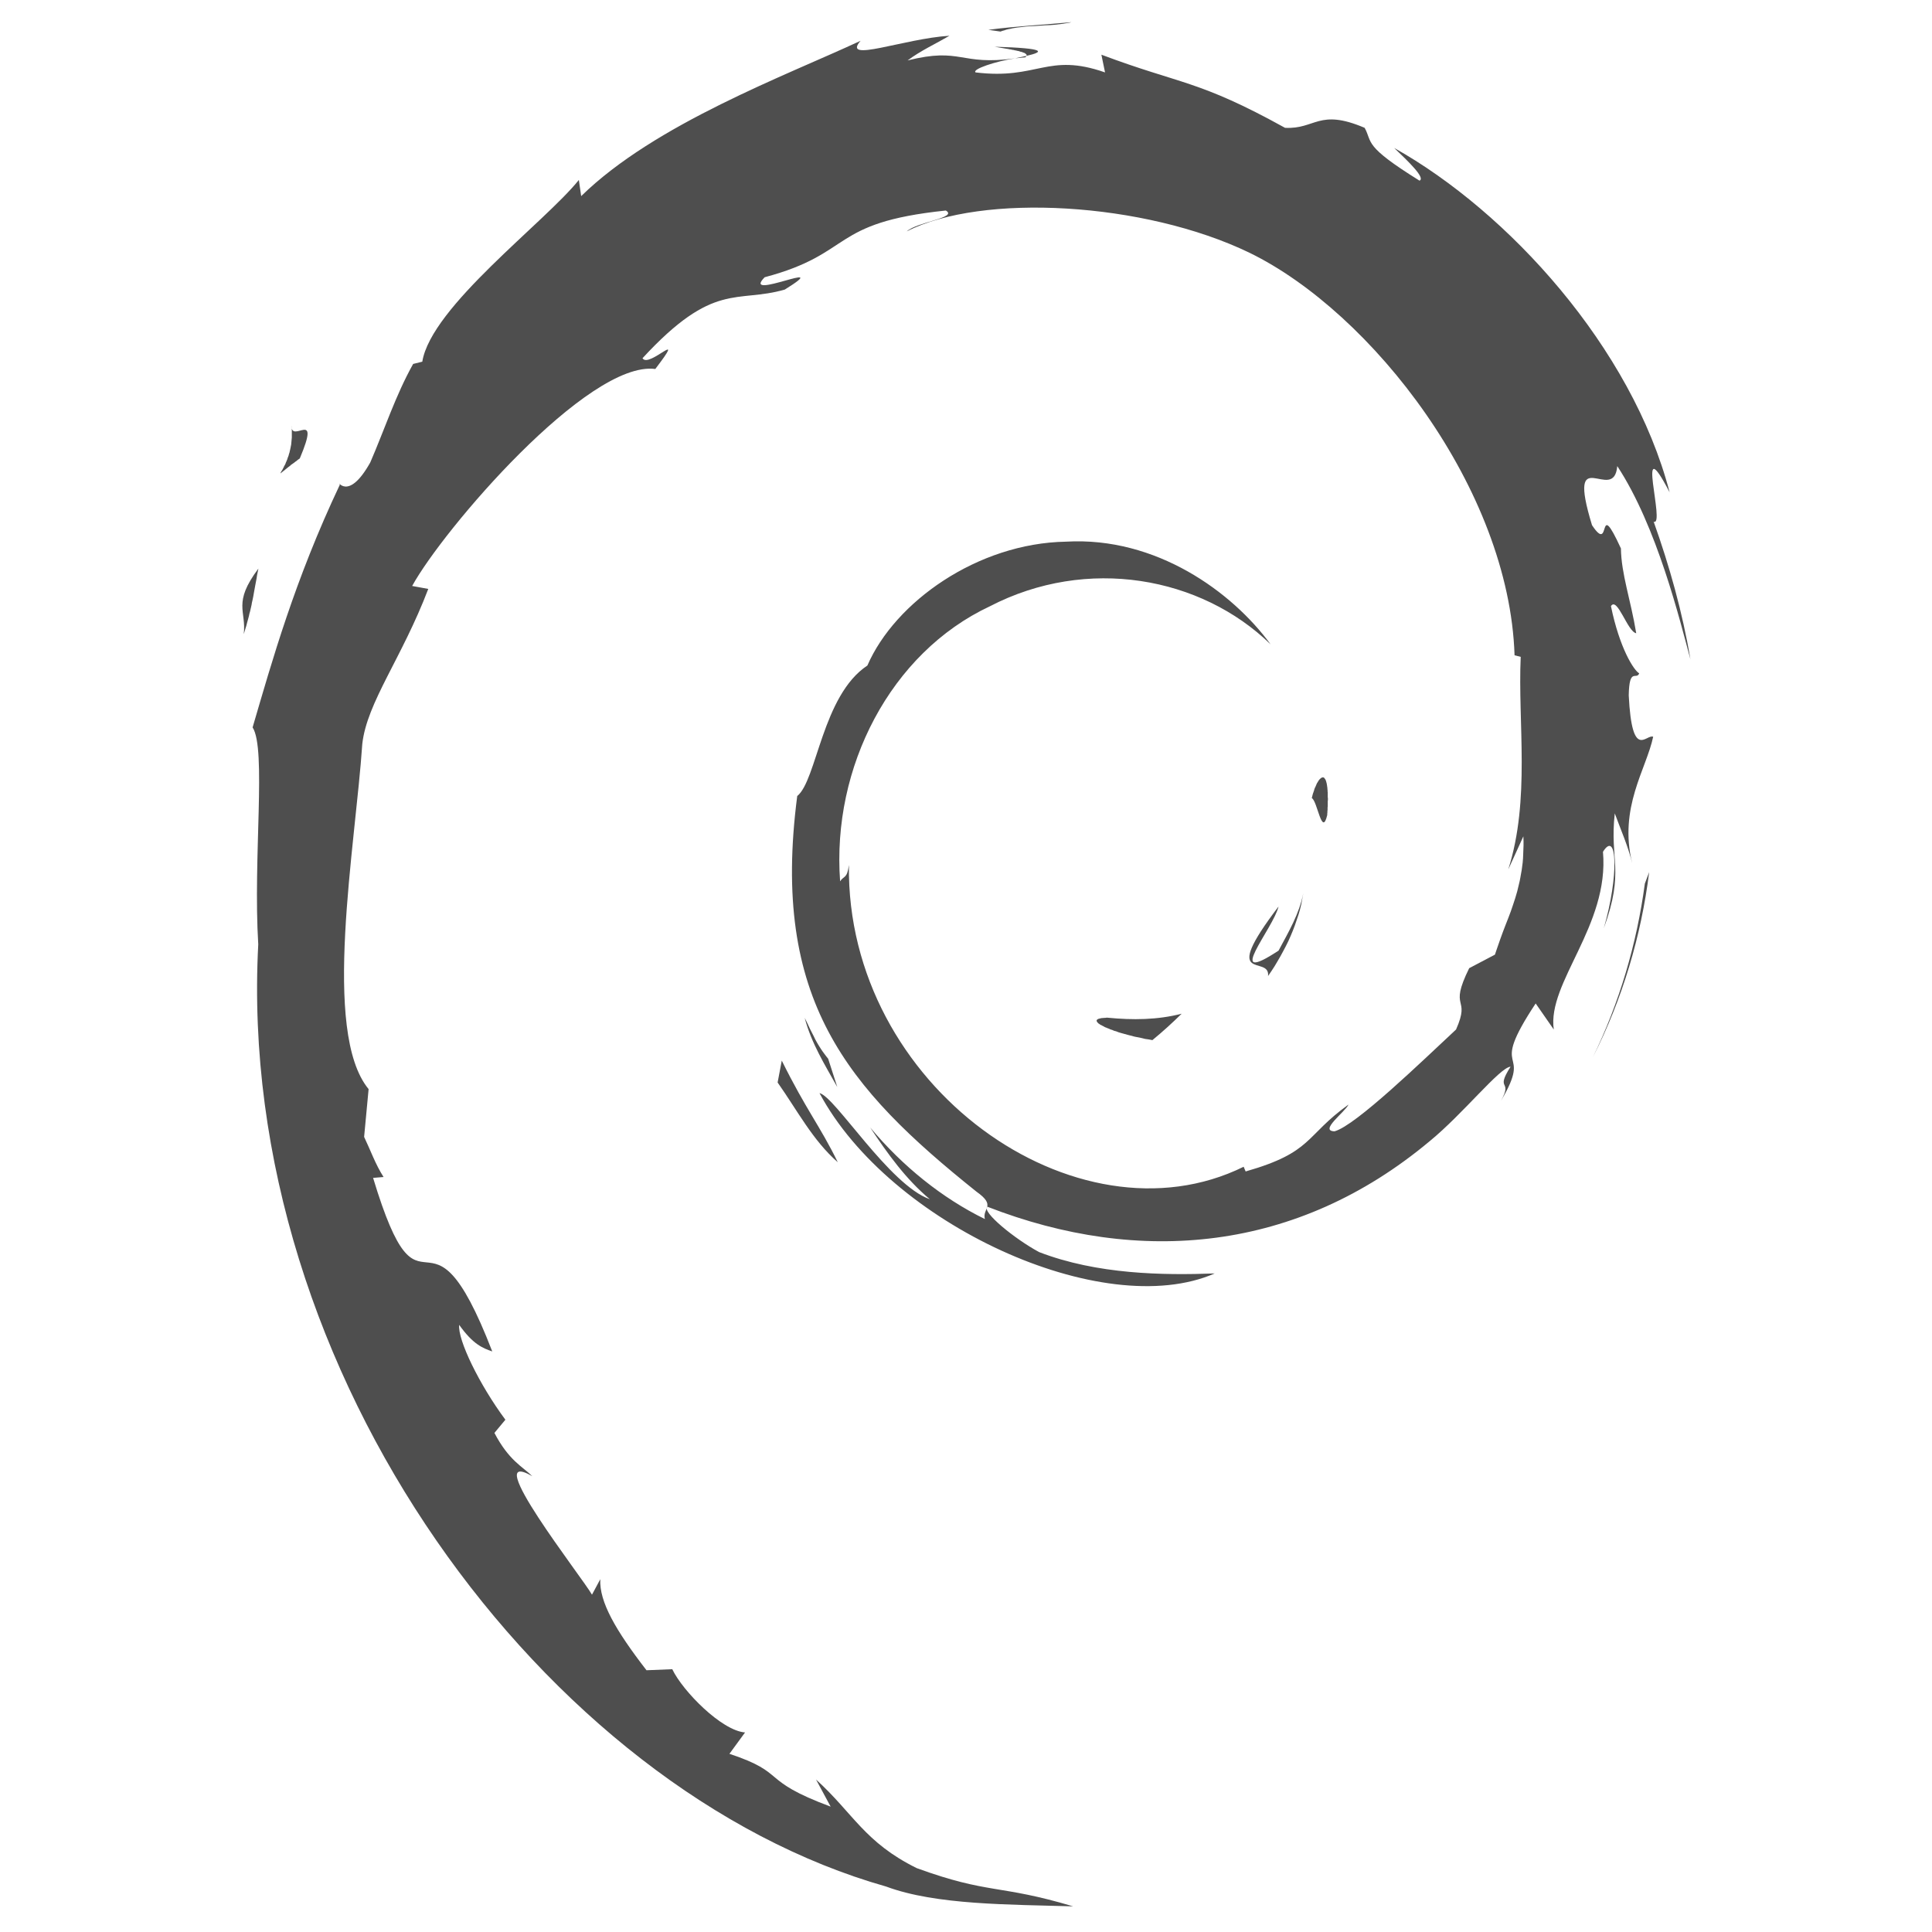 <?xml version="1.0" encoding="UTF-8" standalone="no"?>
<!-- Created with Inkscape (http://www.inkscape.org/) -->

<svg
   xmlns:dc="http://purl.org/dc/elements/1.1/"
   xmlns:cc="http://creativecommons.org/ns#"
   xmlns:rdf="http://www.w3.org/1999/02/22-rdf-syntax-ns#"
   xmlns:svg="http://www.w3.org/2000/svg"
   xmlns="http://www.w3.org/2000/svg"
   xmlns:sodipodi="http://sodipodi.sourceforge.net/DTD/sodipodi-0.dtd"
   xmlns:inkscape="http://www.inkscape.org/namespaces/inkscape"
   width="400"
   height="400"
   id="svg2822"
   sodipodi:version="0.32"
   inkscape:version="0.48.4 r9939"
   sodipodi:docname="debian.svg"
   version="1.1">
  <sodipodi:namedview
     id="base"
     pagecolor="#ffffff"
     bordercolor="#666666"
     borderopacity="1.0"
     inkscape:pageopacity="0.0"
     inkscape:pageshadow="2"
     inkscape:zoom="0.77472527"
     inkscape:cx="158.00709"
     inkscape:cy="240"
     inkscape:current-layer="layer1"
     inkscape:document-units="px"
     inkscape:window-width="1022"
     inkscape:window-height="715"
     inkscape:window-x="109"
     inkscape:window-y="119"
     showgrid="false"
     inkscape:window-maximized="0" />
  <defs
     id="defs2824" />
  <g
     transform="translate(0,-80)"
     inkscape:groupmode="layer"
     inkscape:label="Layer 1"
     id="layer1">
    <g
       transform="matrix(3.441,0,0,-3.597,-890.847,1675.871)"
       xml:space="preserve"
       style="font-style:normal;font-variant:normal;font-weight:normal;font-stretch:normal;letter-spacing:normal;word-spacing:normal;text-anchor:start;color:#000000;fill:#4e4e4e;fill-opacity:1;fill-rule:nonzero;stroke:none;stroke-width:0;marker:none;visibility:visible;display:inline;overflow:visible"
       id="g7148"
       inkscape:export-filename="/home/alrferreira/Desktop/debian/01/gnome-splash-etch.png"
       inkscape:export-xdpi="90"
       inkscape:export-ydpi="90"><path
         inkscape:connector-curvature="0"
         d="m 325.54,385.09 -0.08,0 -0.07,-0.01 -0.07,0 -0.07,-0.01 -0.06,0 -0.05,-0.01 -0.05,-0.01 -0.04,-0.01 -0.04,-0.01 -0.04,-0.01 -0.02,-0.01 -0.03,-0.02 -0.02,-0.01 -0.01,-0.02 -0.01,-0.02 -0.01,-0.01 0,-0.02 0.01,-0.02 0.01,-0.02 0.01,-0.02 0.01,-0.02 0.02,-0.02 0.03,-0.02 0.02,-0.03 0.04,-0.02 0.03,-0.02 0.04,-0.03 0.04,-0.02 0.05,-0.02 0.05,-0.03 0.05,-0.02 0.05,-0.03 0.06,-0.03 0.06,-0.02 0.07,-0.03 0.06,-0.02 0.07,-0.03 0.07,-0.03 0.08,-0.02 0.07,-0.03 0.08,-0.03 0.09,-0.02 0.16,-0.06 0.18,-0.05 0.19,-0.05 0.19,-0.05 0.2,-0.05 0.2,-0.05 0.21,-0.04 0.21,-0.04 0.21,-0.05 0.22,-0.03 0.22,-0.04 c 0.65,0.51 1.23,1.02 1.76,1.52 -1.46,-0.36 -2.95,-0.37 -4.45,-0.23 z"
         style="color:#000000;fill:#4e4e4e;fill-opacity:1;fill-rule:nonzero;stroke:none;stroke-width:0;marker:none;visibility:visible;display:inline;overflow:visible"
         id="path7150" /><path
         inkscape:connector-curvature="0"
         d="m 335.19,387.49 0.2,0.28 0.19,0.28 0.18,0.29 0.17,0.28 0.17,0.3 0.16,0.29 0.15,0.29 0.14,0.3 0.13,0.3 0.12,0.3 0.11,0.31 0.11,0.31 0.09,0.3 0.08,0.31 0.06,0.32 0.06,0.31 c -0.24,-1.19 -0.88,-2.22 -1.49,-3.31 -3.36,-2.11 -0.32,1.26 0,2.54 -3.62,-4.55 -0.5,-2.73 -0.63,-4 z"
         style="color:#000000;fill:#4e4e4e;fill-opacity:1;fill-rule:nonzero;stroke:none;stroke-width:0;marker:none;visibility:visible;display:inline;overflow:visible"
         id="path7152" /><path
         inkscape:connector-curvature="0"
         d="m 338.75,396.76 0,0.07 0.01,0.08 0,0.07 0.01,0.07 0,0.07 0,0.07 0.01,0.06 0,0.07 0,0.06 0,0.06 0,0.06 0,0.06 0.01,0.06 0,0.05 0,0.06 -0.01,0.05 0,0.05 0,0.05 0,0.05 0,0.05 0,0.04 0,0.05 -0.01,0.04 0,0.04 0,0.05 -0.01,0.04 0,0.03 0,0.04 -0.01,0.04 0,0.03 -0.01,0.04 0,0.03 -0.01,0.03 0,0.03 -0.01,0.03 0,0.03 -0.01,0.02 -0.01,0.03 0,0.02 -0.01,0.03 -0.01,0.02 0,0.02 -0.01,0.02 -0.01,0.02 -0.01,0.02 0,0.01 -0.01,0.02 -0.01,0.01 -0.01,0.02 -0.01,0.01 -0.02,0.02 -0.01,0.02 -0.02,0.02 -0.02,0.01 -0.02,0.01 -0.02,0 -0.02,0 -0.02,0 -0.02,-0.01 -0.03,0 -0.02,-0.02 -0.02,-0.01 -0.02,-0.02 -0.03,-0.02 -0.02,-0.02 -0.02,-0.02 -0.02,-0.03 -0.03,-0.03 -0.02,-0.03 -0.02,-0.04 -0.02,-0.03 -0.03,-0.04 -0.02,-0.04 -0.02,-0.04 -0.02,-0.05 -0.02,-0.04 -0.02,-0.05 -0.03,-0.05 -0.02,-0.05 -0.02,-0.05 -0.01,-0.05 -0.02,-0.05 -0.02,-0.06 -0.02,-0.05 -0.02,-0.06 -0.03,-0.11 -0.03,-0.12 c 0.34,-0.17 0.61,-2.28 0.93,-0.97 z"
         style="color:#000000;fill:#4e4e4e;fill-opacity:1;fill-rule:nonzero;stroke:none;stroke-width:0;marker:none;visibility:visible;display:inline;overflow:visible"
         id="path7154" /><path
         inkscape:connector-curvature="0"
         d="m 318.73,440.98 0.18,-0.03 0.18,-0.03 0.19,-0.03 0.18,-0.03 0.08,-0.01 0.09,-0.02 0.09,-0.01 0.08,-0.02 0.08,-0.01 0.08,-0.02 0.07,-0.01 0.08,-0.02 0.07,-0.01 0.06,-0.02 0.06,-0.02 0.06,-0.01 0.06,-0.02 0.04,-0.02 0.05,-0.01 0.04,-0.02 0.03,-0.02 0.03,-0.02 0.01,-0.01 0.01,-0.01 0.01,-0.01 0.01,0 0,-0.01 0.01,-0.01 0,-0.01 0,-0.01 0,-0.02 0,-0.01 -0.01,-0.01 -0.01,-0.01 c 1.06,0.23 1.29,0.44 -1.91,0.53 z"
         style="color:#000000;fill:#4e4e4e;fill-opacity:1;fill-rule:nonzero;stroke:none;stroke-width:0;marker:none;visibility:visible;display:inline;overflow:visible"
         id="path7156" /><polygon
         points="319.97,440.31 320.6,440.37 320.64,440.45 320.64,440.45 "
         style="color:#000000;fill:#4e4e4e;fill-opacity:1;fill-rule:nonzero;stroke:none;stroke-width:0;marker:none;visibility:visible;display:inline;overflow:visible"
         id="polygon7158" /><path
         inkscape:connector-curvature="0"
         d="m 350.55,395.53 0.01,-0.27 0,-0.26 -0.01,-0.25 -0.01,-0.25 -0.01,-0.23 -0.02,-0.24 -0.03,-0.22 -0.03,-0.22 -0.04,-0.21 -0.04,-0.22 -0.04,-0.2 -0.05,-0.2 -0.1,-0.4 -0.12,-0.39 -0.13,-0.38 -0.14,-0.39 -0.15,-0.38 -0.16,-0.39 -0.16,-0.4 -0.16,-0.42 -0.08,-0.22 -0.08,-0.22 -0.08,-0.22 -0.08,-0.23 -1.55,-0.78 c -1.27,-2.47 0.12,-1.56 -0.79,-3.53 -1.99,-1.77 -6.02,-5.52 -7.31,-5.86 -0.95,0.02 0.63,1.11 0.84,1.54 -2.65,-1.82 -2.13,-2.74 -6.19,-3.85 l -0.12,0.27 c -10.02,-4.72 -23.93,4.62 -23.75,17.37 -0.11,-0.81 -0.31,-0.61 -0.53,-0.94 -0.51,6.56 3.03,13.15 9.01,15.83 5.85,2.9 12.7,1.71 16.89,-2.19 -2.3,3.01 -6.88,6.21 -12.31,5.91 -5.32,-0.09 -10.29,-3.47 -11.95,-7.13 -2.72,-1.72 -3.04,-6.61 -4.22,-7.51 -1.6,-11.74 3,-16.81 10.78,-22.77 1.23,-0.83 0.34,-0.95 0.51,-1.58 -2.58,1.21 -4.95,3.04 -6.9,5.27 1.04,-1.5 2.15,-2.98 3.59,-4.13 -2.44,0.82 -5.7,5.91 -6.64,6.11 4.2,-7.52 17.05,-13.19 23.78,-10.38 -3.12,-0.11 -7.07,-0.06 -10.57,1.23 -1.47,0.76 -3.47,2.32 -3.11,2.61 9.18,-3.42 18.66,-2.59 26.61,3.77 2.02,1.58 4.23,4.26 4.87,4.29 -0.96,-1.44 0.16,-0.69 -0.58,-1.97 2.01,3.25 -0.87,1.33 2.09,5.61 l 1.09,-1.5 c -0.41,2.7 3.35,5.97 2.96,10.23 0.86,1.31 0.96,-1.4 0.05,-4.4 1.27,3.33 0.34,3.87 0.66,6.61 0.35,-0.92 0.81,-1.9 1.05,-2.88 -0.83,3.22 0.85,5.42 1.26,7.29 -0.41,0.18 -1.27,-1.42 -1.47,2.38 0.03,1.65 0.46,0.86 0.63,1.27 -0.33,0.18 -1.18,1.45 -1.7,3.87 0.38,0.57 1,-1.48 1.52,-1.56 -0.33,1.93 -0.9,3.4 -0.92,4.88 -1.49,3.11 -0.53,-0.41 -1.74,1.34 -1.58,4.95 1.32,1.15 1.52,3.4 2.4,-3.49 3.77,-8.89 4.4,-11.12 -0.48,2.72 -1.26,5.37 -2.21,7.92 0.74,-0.31 -1.17,5.61 0.96,1.69 -2.28,8.35 -9.72,16.15 -16.57,19.82 0.84,-0.77 1.9,-1.73 1.52,-1.88 -3.41,2.03 -2.81,2.18 -3.3,3.04 -2.77,1.13 -2.95,-0.09 -4.79,0 -5.23,2.77 -6.24,2.48 -11.05,4.21 l 0.22,-1.02 c -3.47,1.16 -4.04,-0.44 -7.79,0 -0.23,0.18 1.2,0.64 2.38,0.81 -3.35,-0.44 -3.2,0.66 -6.47,-0.12 0.8,0.57 1.66,0.94 2.52,1.42 -2.73,-0.16 -6.52,-1.59 -5.35,-0.29 -4.46,-1.99 -12.37,-4.78 -16.81,-8.94 l -0.14,0.93 c -2.04,-2.44 -8.88,-7.29 -9.42,-10.46 l -0.55,-0.13 c -1.05,-1.79 -1.74,-3.82 -2.58,-5.67 -1.38,-2.36 -2.03,-0.91 -1.83,-1.28 -2.73,-5.52 -4.08,-10.16 -5.25,-13.97 0.84,-1.24 0.02,-7.49 0.34,-12.49 -1.37,-24.71 17.34,-48.69 37.78,-54.23 3,-1.07 7.45,-1.03 11.25,-1.14 -4.48,1.28 -5.05,0.68 -9.41,2.2 -3.14,1.48 -3.83,3.17 -6.06,5.1 l 0.88,-1.56 c -4.36,1.55 -2.54,1.91 -6.09,3.04 l 0.94,1.23 c -1.41,0.1 -3.75,2.38 -4.38,3.64 l -1.55,-0.06 c -1.86,2.3 -2.85,3.95 -2.78,5.24 l -0.5,-0.89 c -0.57,0.97 -6.84,8.6 -3.59,6.82 -0.6,0.56 -1.41,0.9 -2.28,2.49 l 0.66,0.76 c -1.56,2.01 -2.88,4.6 -2.78,5.46 0.84,-1.13 1.42,-1.34 1.99,-1.53 -3.96,9.81 -4.18,0.53 -7.17,9.99 l 0.63,0.05 c -0.49,0.73 -0.78,1.53 -1.17,2.31 l 0.27,2.75 c -2.84,3.29 -0.79,14 -0.38,19.87 0.28,2.39 2.38,4.93 3.97,8.92 l -0.97,0.17 c 1.85,3.23 10.58,12.99 14.63,12.49 1.96,2.46 -0.39,0 -0.77,0.62 4.3,4.46 5.65,3.15 8.56,3.95 3.13,1.86 -2.69,-0.73 -1.21,0.71 5.42,1.38 3.84,3.14 10.9,3.84 0.75,-0.42 -1.73,-0.65 -2.35,-1.2 4.51,2.21 14.28,1.7 20.62,-1.23 7.36,-3.43 15.63,-13.6 15.95,-23.17 l 0.37,-0.09 c -0.18,-3.81 0.59,-8.2 -0.75,-12.24 l 0.91,1.91 z"
         style="color:#000000;fill:#4e4e4e;fill-opacity:1;fill-rule:nonzero;stroke:none;stroke-width:0;marker:none;visibility:visible;display:inline;overflow:visible"
         id="path7160" /><path
         inkscape:connector-curvature="0"
         d="m 305.93,382.62 -0.25,-1.26 c 1.18,-1.6 2.12,-3.34 3.62,-4.59 -1.08,2.11 -1.89,2.99 -3.37,5.85 z"
         style="color:#000000;fill:#4e4e4e;fill-opacity:1;fill-rule:nonzero;stroke:none;stroke-width:0;marker:none;visibility:visible;display:inline;overflow:visible"
         id="path7162" /><path
         inkscape:connector-curvature="0"
         d="m 308.72,382.73 -0.11,0.13 -0.11,0.14 -0.1,0.13 -0.1,0.14 -0.1,0.15 -0.09,0.14 -0.09,0.15 -0.08,0.14 -0.08,0.16 -0.08,0.15 -0.16,0.3 -0.15,0.31 -0.16,0.31 c 0.4,-1.46 1.21,-2.7 1.96,-3.98 l -0.55,1.63 z"
         style="color:#000000;fill:#4e4e4e;fill-opacity:1;fill-rule:nonzero;stroke:none;stroke-width:0;marker:none;visibility:visible;display:inline;overflow:visible"
         id="path7164" /><path
         inkscape:connector-curvature="0"
         d="m 358.12,393.47 -0.26,-0.66 c -0.48,-3.44 -1.52,-6.84 -3.13,-10 1.77,3.33 2.91,6.97 3.39,10.66 z"
         style="color:#000000;fill:#4e4e4e;fill-opacity:1;fill-rule:nonzero;stroke:none;stroke-width:0;marker:none;visibility:visible;display:inline;overflow:visible"
         id="path7166" /><path
         inkscape:connector-curvature="0"
         d="m 319.09,441.85 0.11,0.04 0.12,0.03 0.12,0.04 0.13,0.03 0.12,0.02 0.13,0.03 0.13,0.02 0.13,0.02 0.28,0.03 0.27,0.03 0.28,0.02 0.28,0.01 0.57,0.04 0.28,0.01 0.28,0.02 0.27,0.03 0.27,0.03 0.12,0.02 0.13,0.02 0.13,0.02 0.12,0.03 c -1.68,-0.15 -3.35,-0.23 -5,-0.44 l 0.73,-0.1 z"
         style="color:#000000;fill:#4e4e4e;fill-opacity:1;fill-rule:nonzero;stroke:none;stroke-width:0;marker:none;visibility:visible;display:inline;overflow:visible"
         id="path7168" /><path
         inkscape:connector-curvature="0"
         d="m 276.43,419.17 0.01,-0.12 0.01,-0.12 0,-0.12 0,-0.11 0,-0.11 0,-0.11 -0.01,-0.1 -0.01,-0.11 -0.01,-0.1 -0.01,-0.1 -0.02,-0.09 -0.02,-0.1 -0.02,-0.09 -0.02,-0.08 -0.02,-0.09 -0.03,-0.08 -0.02,-0.08 -0.03,-0.08 -0.03,-0.07 -0.02,-0.07 -0.03,-0.07 -0.03,-0.07 -0.03,-0.06 -0.02,-0.06 -0.03,-0.06 -0.03,-0.05 -0.03,-0.05 -0.02,-0.05 -0.03,-0.05 -0.02,-0.04 -0.02,-0.04 -0.02,-0.03 -0.02,-0.03 -0.02,-0.03 -0.02,-0.03 -0.01,-0.02 -0.01,-0.02 -0.01,-0.02 -0.01,-0.01 0,-0.01 0,-0.01 0,0 0,0 0.01,0 0.02,0.01 0.01,0.01 0.02,0.02 0.03,0.02 0.02,0.02 0.04,0.02 0.01,0.02 0.02,0.01 0.02,0.02 0.03,0.01 0.02,0.02 0.02,0.02 0.03,0.02 0.02,0.02 0.03,0.02 0.03,0.02 0.03,0.03 0.03,0.02 0.04,0.03 0.03,0.02 0.04,0.03 0.04,0.03 0.03,0.03 0.04,0.03 0.05,0.03 0.04,0.03 0.05,0.03 0.04,0.03 0.05,0.04 0.05,0.03 0.05,0.04 0.05,0.04 0.06,0.04 0.06,0.04 c 1.3,2.95 -0.52,0.81 -0.5,1.89 z"
         style="color:#000000;fill:#4e4e4e;fill-opacity:1;fill-rule:nonzero;stroke:none;stroke-width:0;marker:none;visibility:visible;display:inline;overflow:visible"
         id="path7170" /><path
         inkscape:connector-curvature="0"
         d="m 273.56,407.17 0.05,0.16 0.05,0.16 0.05,0.15 0.04,0.15 0.04,0.14 0.04,0.14 0.04,0.14 0.03,0.14 0.04,0.13 0.03,0.13 0.03,0.12 0.03,0.13 0.02,0.12 0.03,0.12 0.05,0.23 0.04,0.22 0.04,0.21 0.04,0.21 0.04,0.2 0.04,0.2 0.03,0.19 0.04,0.19 0.04,0.19 c -1.56,-1.99 -0.72,-2.42 -0.88,-3.77 z"
         style="color:#000000;fill:#4e4e4e;fill-opacity:1;fill-rule:nonzero;stroke:none;stroke-width:0;marker:none;visibility:visible;display:inline;overflow:visible"
         id="path7172" /></g>  </g>
</svg>
